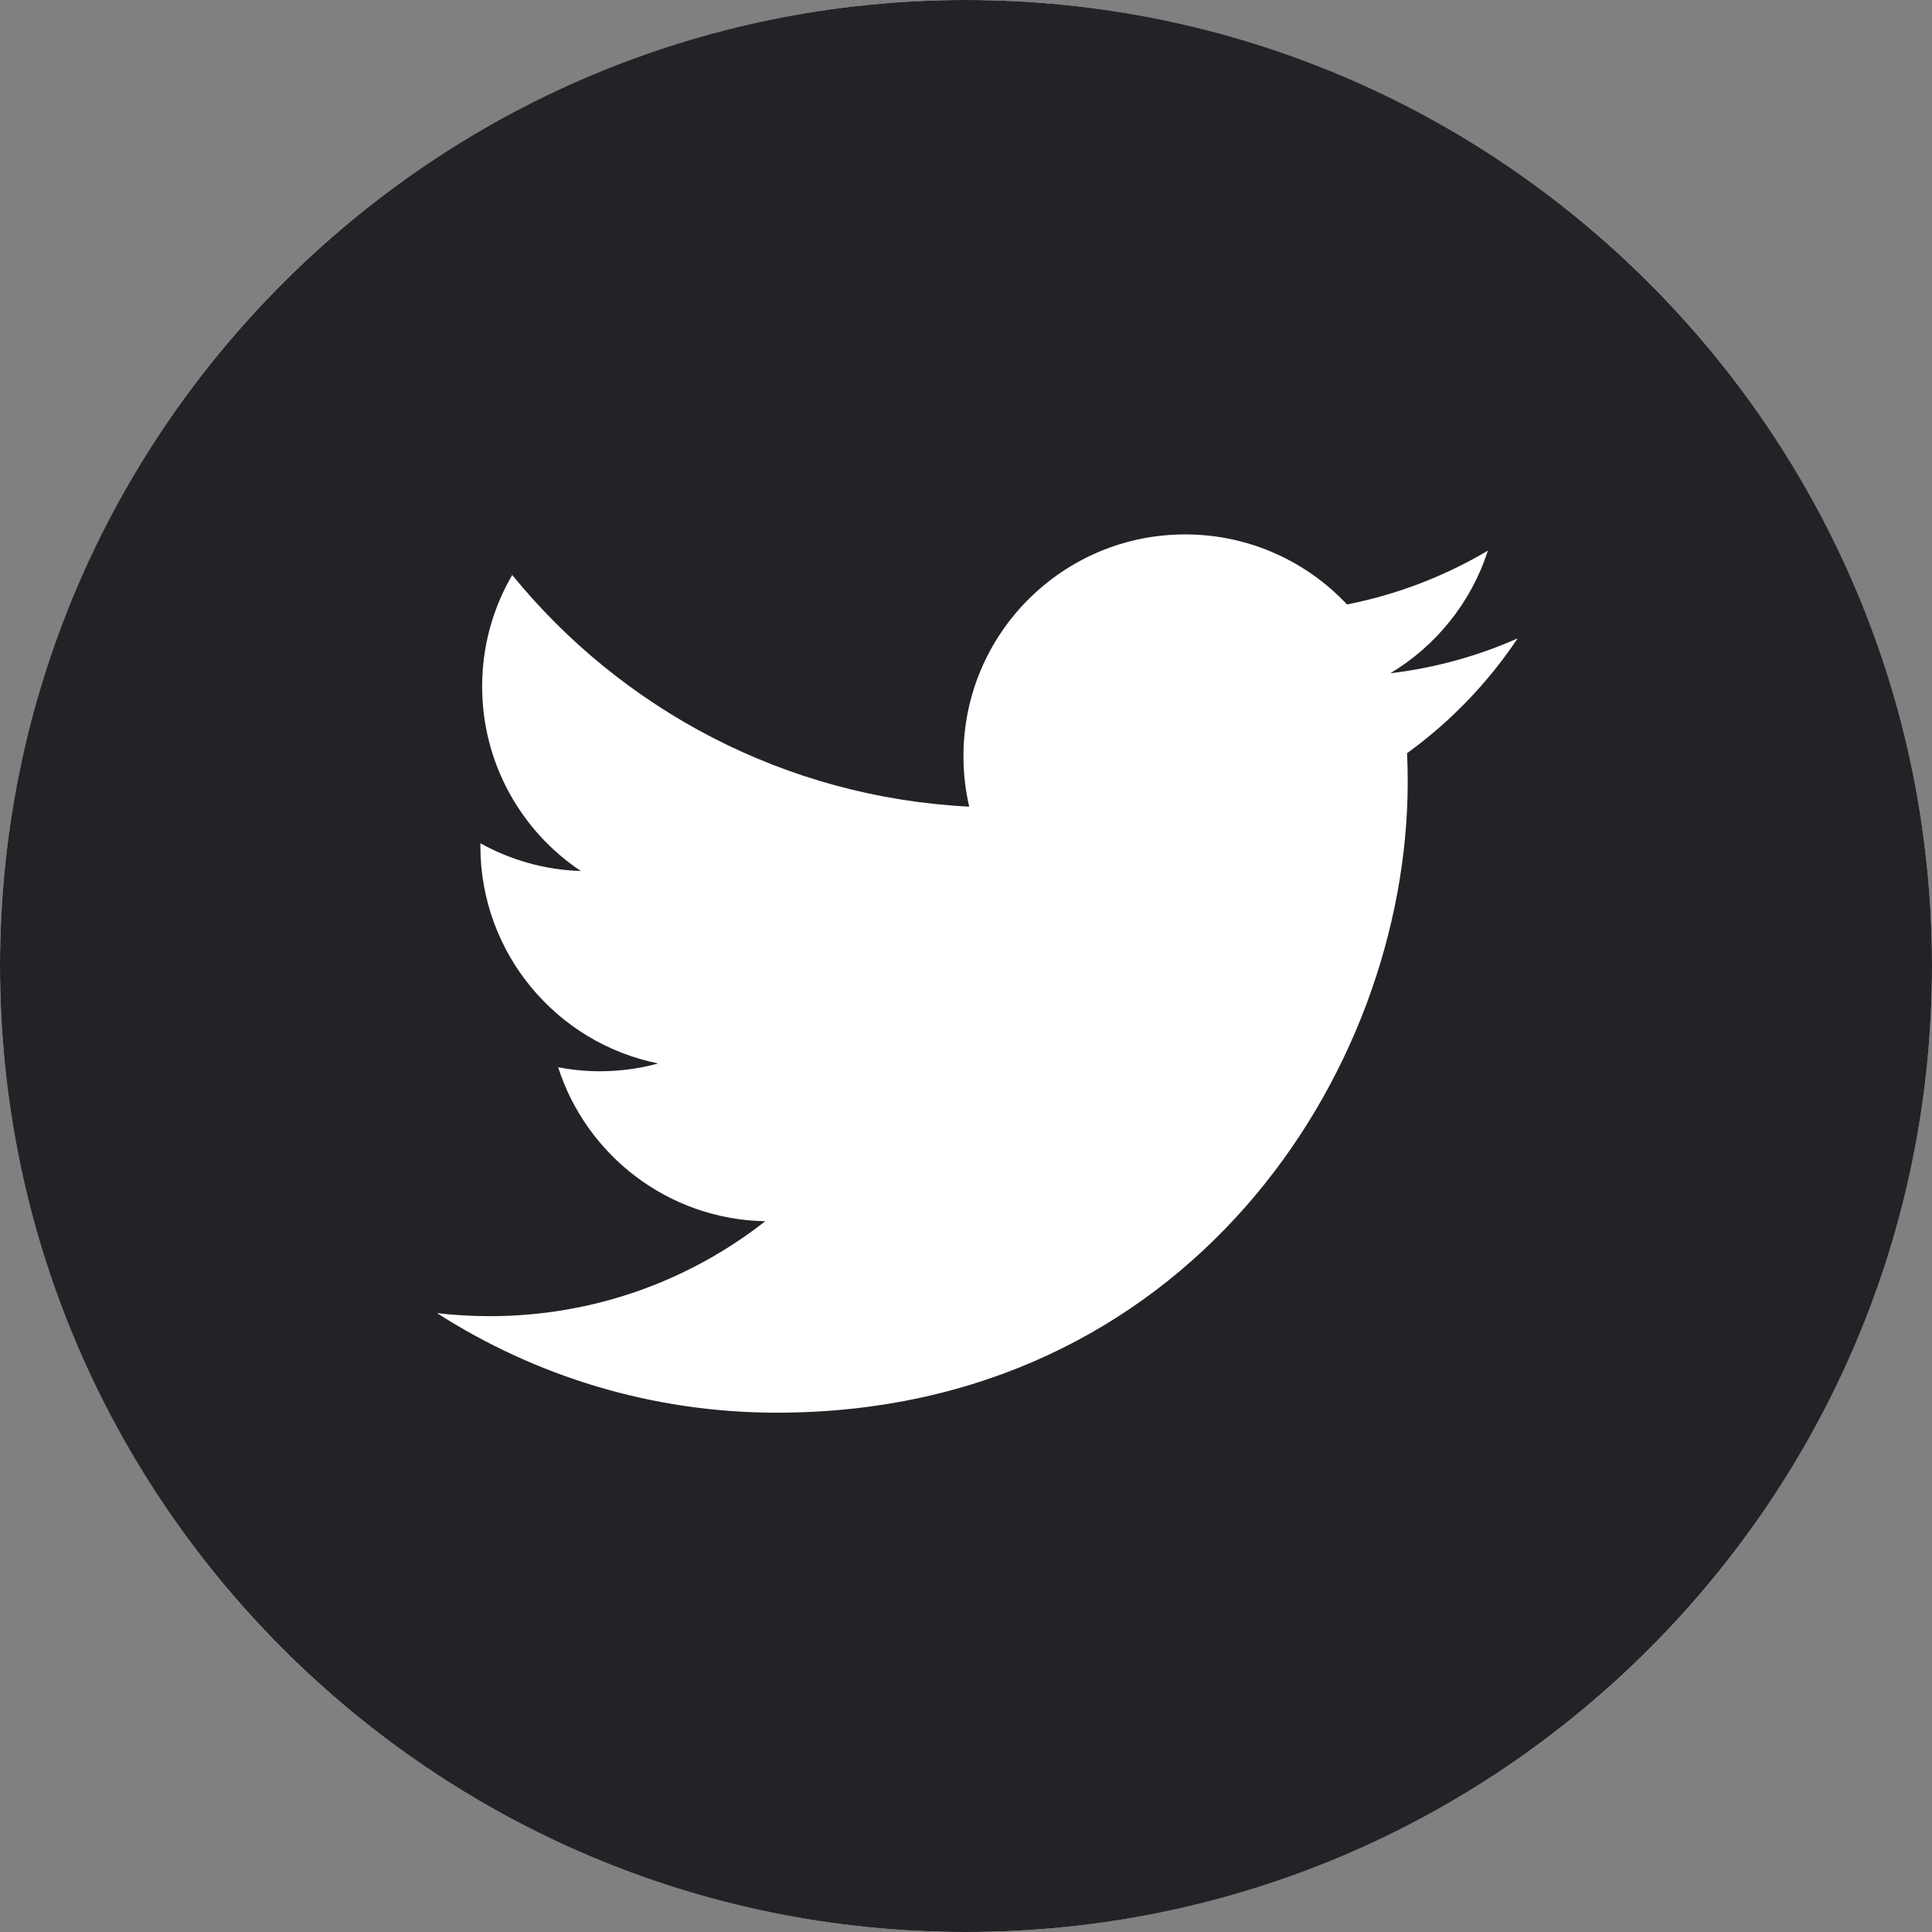 <svg width="54" height="54" viewBox="0 0 54 54" fill="none" xmlns="http://www.w3.org/2000/svg">
<rect x="0" y="0" width="54" height="54" fill="#808080" stroke="none"/>
<circle cx="27" cy="27" r="27" fill="white"/>
<path d="M27 0C12.091 0 0 12.091 0 27C0 41.909 12.091 54 27 54C41.909 54 54 41.909 54 27C54 12.091 41.909 0 27 0ZM39.328 21.052C39.34 21.317 39.346 21.584 39.346 21.853C39.346 30.042 33.112 39.485 21.713 39.485H21.713H21.713C18.213 39.485 14.956 38.459 12.214 36.702C12.699 36.759 13.192 36.787 13.692 36.787C16.596 36.787 19.268 35.797 21.389 34.134C18.676 34.084 16.389 32.292 15.6 29.83C15.977 29.902 16.366 29.942 16.764 29.942C17.33 29.942 17.878 29.866 18.398 29.724C15.563 29.156 13.427 26.65 13.427 23.649C13.427 23.621 13.427 23.596 13.428 23.57C14.263 24.034 15.218 24.313 16.234 24.345C14.57 23.234 13.476 21.336 13.476 19.186C13.476 18.051 13.783 16.987 14.316 16.071C17.372 19.821 21.939 22.287 27.09 22.546C26.983 22.092 26.929 21.619 26.929 21.133C26.929 17.712 29.704 14.937 33.127 14.937C34.909 14.937 36.519 15.69 37.65 16.895C39.062 16.616 40.388 16.101 41.586 15.391C41.122 16.837 40.14 18.051 38.86 18.818C40.114 18.668 41.309 18.336 42.419 17.842C41.59 19.085 40.538 20.177 39.328 21.052Z" fill="#222326"/>
</svg>
